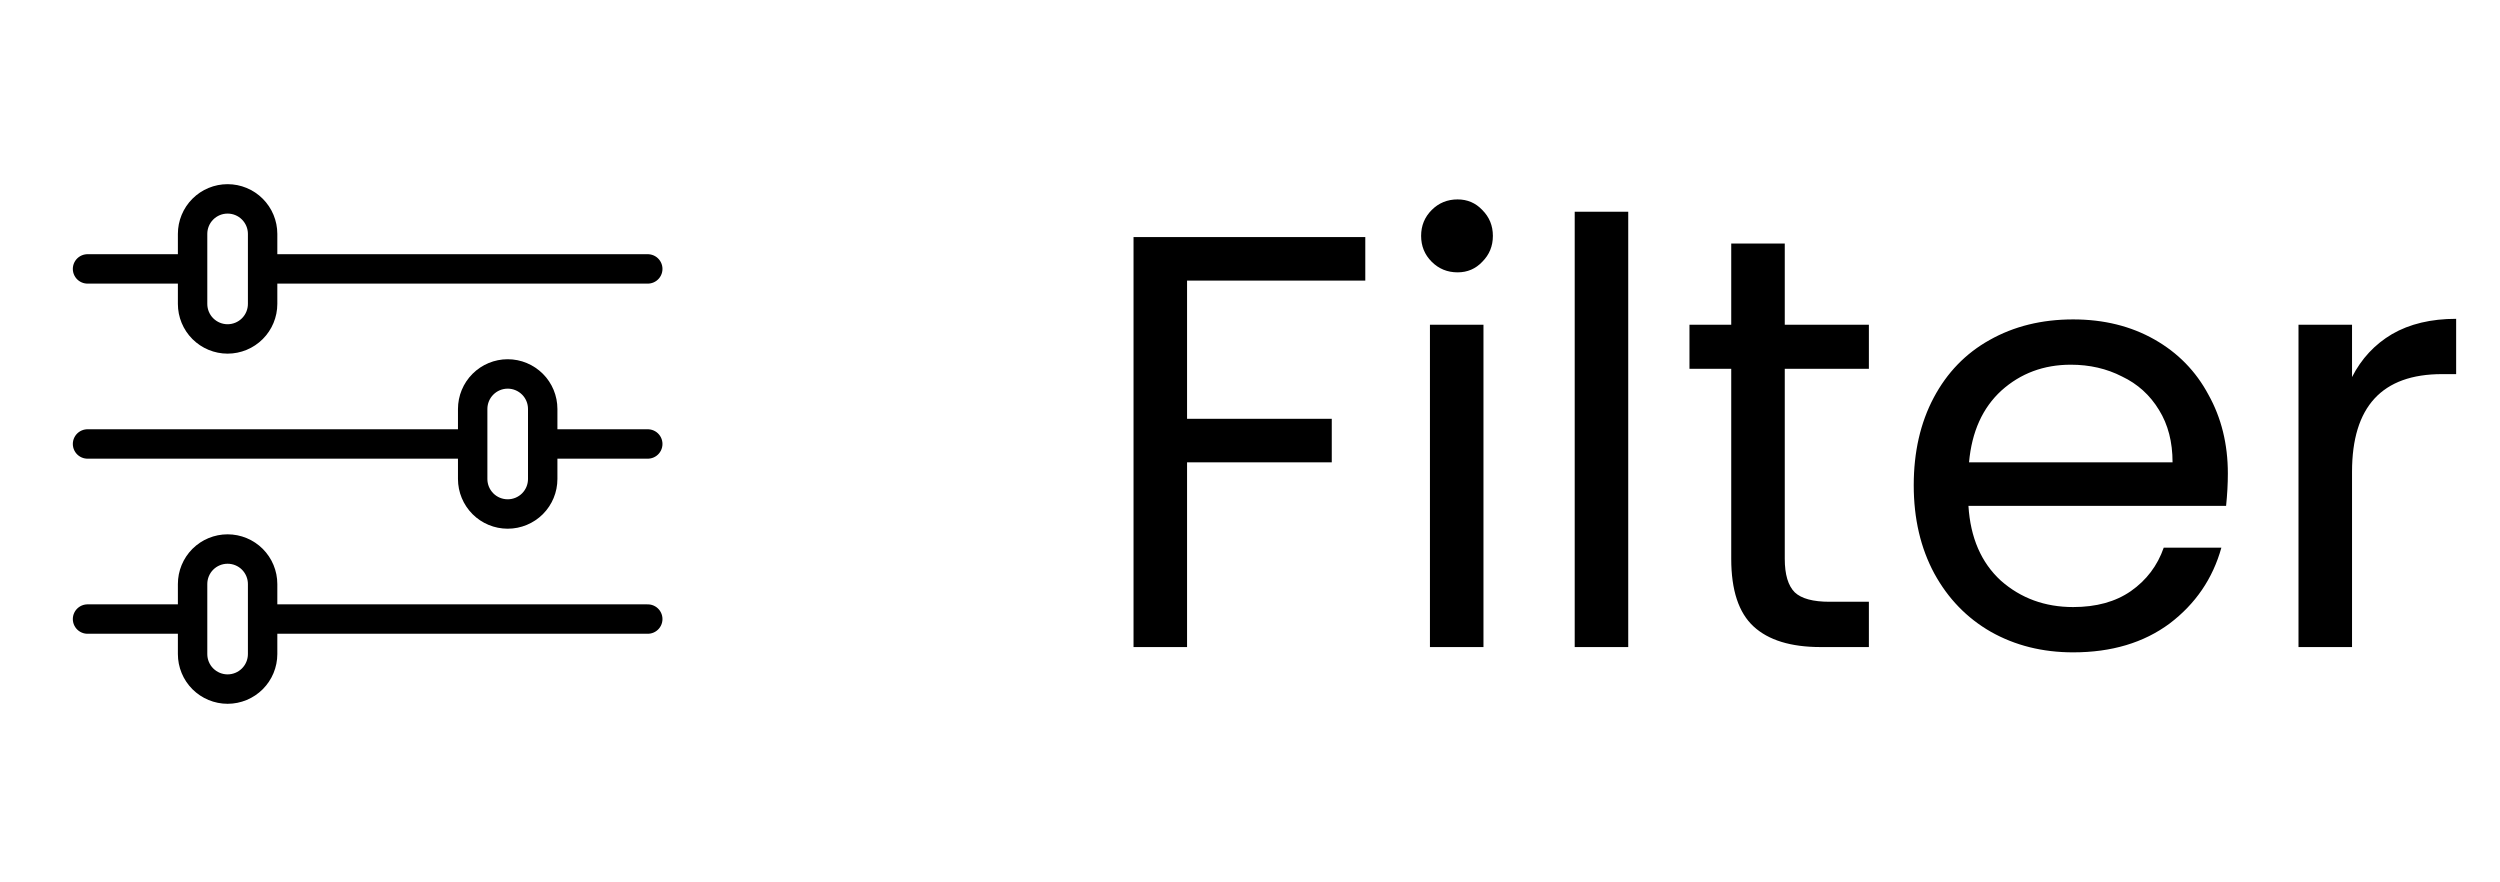 <svg width="85" height="30" viewBox="0 0 85 30" fill="none" xmlns="http://www.w3.org/2000/svg">
<path d="M46.42 8.06V9.54H40.36V14.24H45.28V15.72H40.36V22H38.54V8.06H46.42ZM49.558 9.26C49.212 9.26 48.918 9.14 48.678 8.9C48.438 8.66 48.318 8.367 48.318 8.02C48.318 7.673 48.438 7.38 48.678 7.14C48.918 6.9 49.212 6.78 49.558 6.78C49.892 6.78 50.172 6.9 50.398 7.14C50.638 7.38 50.758 7.673 50.758 8.02C50.758 8.367 50.638 8.66 50.398 8.9C50.172 9.14 49.892 9.26 49.558 9.26ZM50.438 11.04V22H48.618V11.04H50.438ZM55.36 7.2V22H53.54V7.2H55.36ZM60.682 12.54V19C60.682 19.533 60.795 19.913 61.022 20.14C61.248 20.353 61.642 20.46 62.202 20.46H63.542V22H61.902C60.889 22 60.129 21.767 59.622 21.3C59.115 20.833 58.862 20.067 58.862 19V12.54H57.442V11.04H58.862V8.28H60.682V11.04H63.542V12.54H60.682ZM75.747 16.1C75.747 16.447 75.727 16.813 75.687 17.2H66.927C66.994 18.28 67.36 19.127 68.027 19.74C68.707 20.34 69.527 20.64 70.487 20.64C71.274 20.64 71.927 20.46 72.447 20.1C72.98 19.727 73.354 19.233 73.567 18.62H75.527C75.234 19.673 74.647 20.533 73.767 21.2C72.887 21.853 71.794 22.18 70.487 22.18C69.447 22.18 68.514 21.947 67.687 21.48C66.874 21.013 66.234 20.353 65.767 19.5C65.3 18.633 65.067 17.633 65.067 16.5C65.067 15.367 65.294 14.373 65.747 13.52C66.2 12.667 66.834 12.013 67.647 11.56C68.474 11.093 69.42 10.86 70.487 10.86C71.527 10.86 72.447 11.087 73.247 11.54C74.047 11.993 74.66 12.62 75.087 13.42C75.527 14.207 75.747 15.1 75.747 16.1ZM73.867 15.72C73.867 15.027 73.714 14.433 73.407 13.94C73.1 13.433 72.68 13.053 72.147 12.8C71.627 12.533 71.047 12.4 70.407 12.4C69.487 12.4 68.7 12.693 68.047 13.28C67.407 13.867 67.04 14.68 66.947 15.72H73.867ZM79.969 12.82C80.289 12.193 80.743 11.707 81.329 11.36C81.929 11.013 82.656 10.84 83.509 10.84V12.72H83.029C80.989 12.72 79.969 13.827 79.969 16.04V22H78.149V11.04H79.969V12.82Z" fill="black"/>
<path d="M22.024 9.143H8.929M6.548 9.143H2.976M22.024 21.048H8.929M6.548 21.048H2.976M16.071 15.095H2.976M22.024 15.095H18.452M7.738 6.762C8.054 6.762 8.357 6.887 8.58 7.111C8.803 7.334 8.929 7.637 8.929 7.952V10.333C8.929 10.649 8.803 10.952 8.58 11.175C8.357 11.398 8.054 11.524 7.738 11.524C7.422 11.524 7.12 11.398 6.896 11.175C6.673 10.952 6.548 10.649 6.548 10.333V7.952C6.548 7.637 6.673 7.334 6.896 7.111C7.12 6.887 7.422 6.762 7.738 6.762V6.762ZM7.738 18.667C8.054 18.667 8.357 18.792 8.58 19.015C8.803 19.239 8.929 19.541 8.929 19.857V22.238C8.929 22.554 8.803 22.857 8.58 23.08C8.357 23.303 8.054 23.429 7.738 23.429C7.422 23.429 7.12 23.303 6.896 23.08C6.673 22.857 6.548 22.554 6.548 22.238V19.857C6.548 19.541 6.673 19.239 6.896 19.015C7.12 18.792 7.422 18.667 7.738 18.667ZM17.262 12.714C17.578 12.714 17.88 12.84 18.104 13.063C18.327 13.286 18.452 13.589 18.452 13.905V16.286C18.452 16.602 18.327 16.904 18.104 17.128C17.88 17.351 17.578 17.476 17.262 17.476C16.946 17.476 16.643 17.351 16.42 17.128C16.197 16.904 16.071 16.602 16.071 16.286V13.905C16.071 13.589 16.197 13.286 16.42 13.063C16.643 12.84 16.946 12.714 17.262 12.714V12.714Z" stroke="black" stroke-linecap="round" stroke-linejoin="round"/>
</svg>
